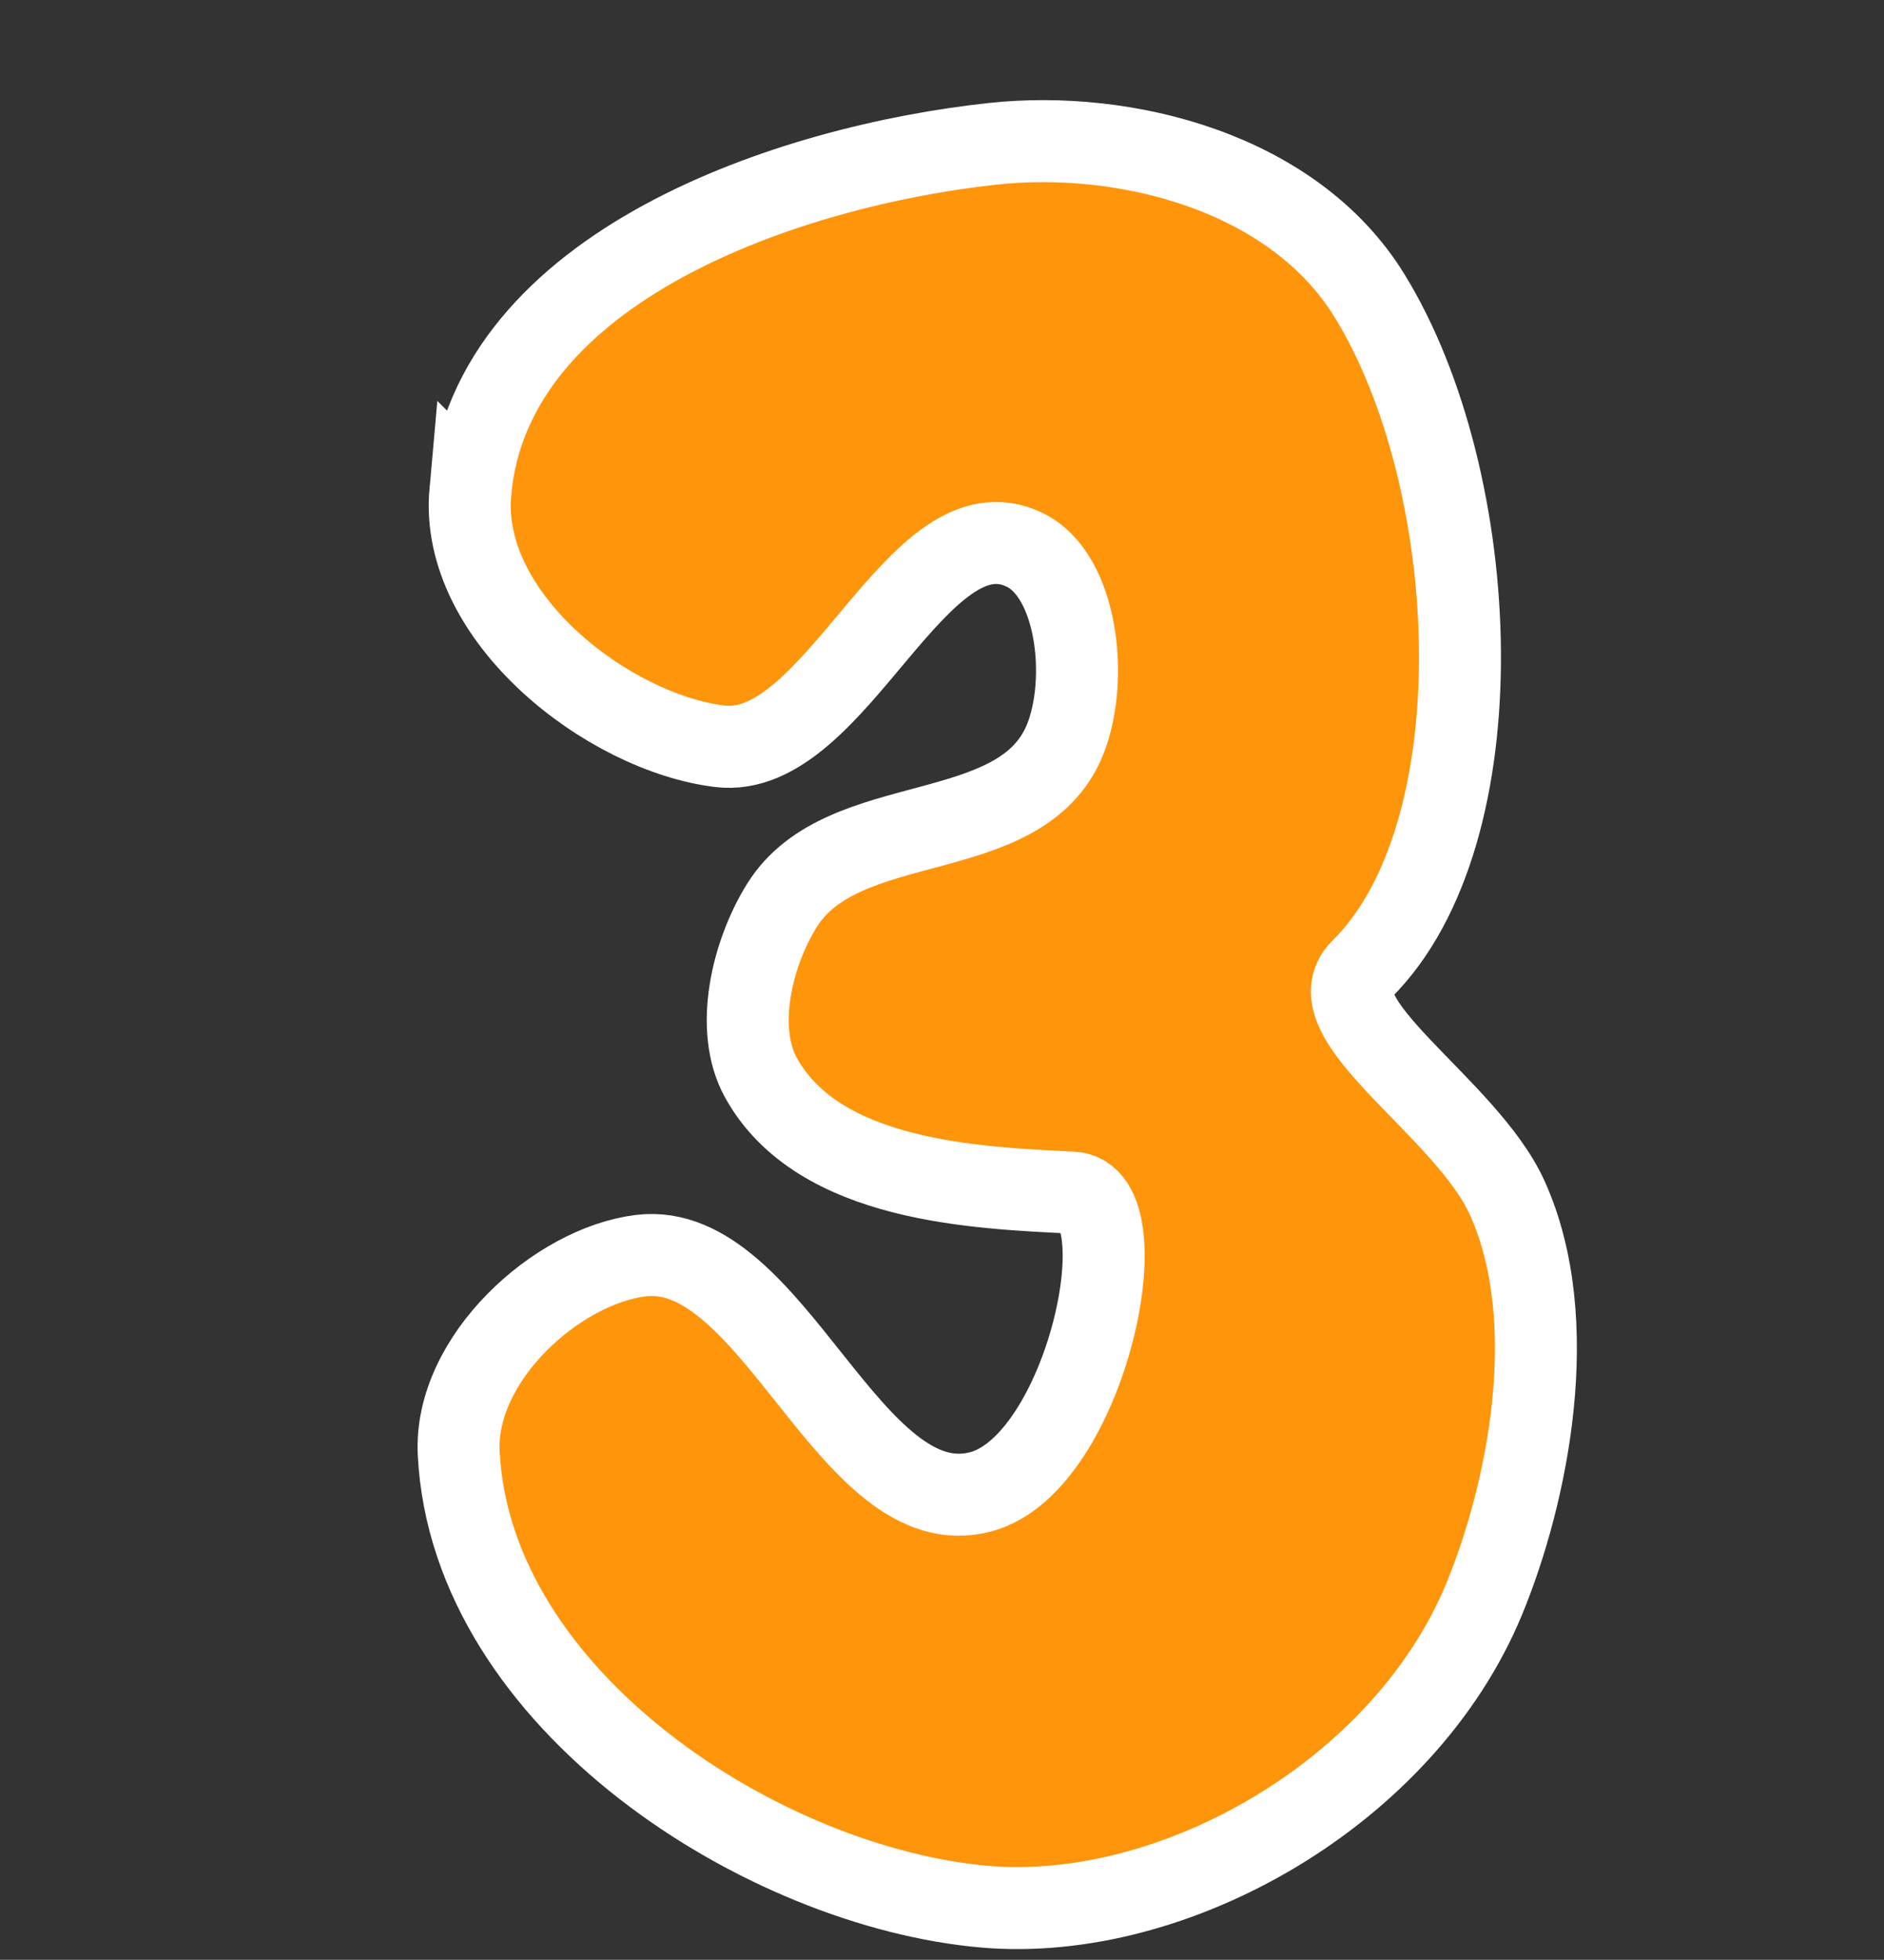 <svg version="1.1" xmlns="http://www.w3.org/2000/svg" xmlns:xlink="http://www.w3.org/1999/xlink" width="137.882" height="143.384" viewBox="0,0,137.882,143.384"><rect x="0" y="0" width="137.882" height="143.384" fill="#333333" stroke="none"/><g transform="translate(-245.709,-116.144)"><g data-paper-data="{&quot;isPaintingLayer&quot;:true}" fill-rule="nonzero" stroke="#ffffff" stroke-linecap="butt" stroke-linejoin="miter" stroke-miterlimit="10" stroke-dasharray="" stroke-dashoffset="0" style="mix-blend-mode: normal"><path d="M245.709,259.528v-143.384h137.882v143.384z" fill="none" stroke-width="0"/><path d="M280.13,152.132c1.492,-16.604 23.515,-23.887 38.263,-25.47c9.705,-1.042 21.977,2.081 27.538,11.102c8.323,13.503 9.536,39.333 -0.58,49.314c-3.604,3.556 7.659,10.043 10.671,16.716c4.068,9.012 1.493,21.614 -1.685,29.319c-5.849,14.181 -22.683,23.715 -36.524,22.531c-16.119,-1.378 -37.612,-14.991 -38.532,-33.172c-0.351,-6.939 7.199,-13.718 13.334,-14.463c9.693,-1.177 15.33,19.883 24.908,17.267c7.687,-2.099 11.833,-21.618 6.667,-21.878c-6.959,-0.35 -18.54,-0.761 -22.78,-8.388c-2.004,-3.604 -0.641,-9.164 1.534,-12.639c4.48,-7.16 17.472,-4.139 20.707,-12.105c1.758,-4.328 0.937,-11.998 -2.94,-13.89c-7.863,-3.837 -13.801,15.41 -22.32,14.368c-8.161,-0.998 -19.089,-9.412 -18.262,-18.613z" fill="#ff950b" stroke-width="6"/></g></g></svg>